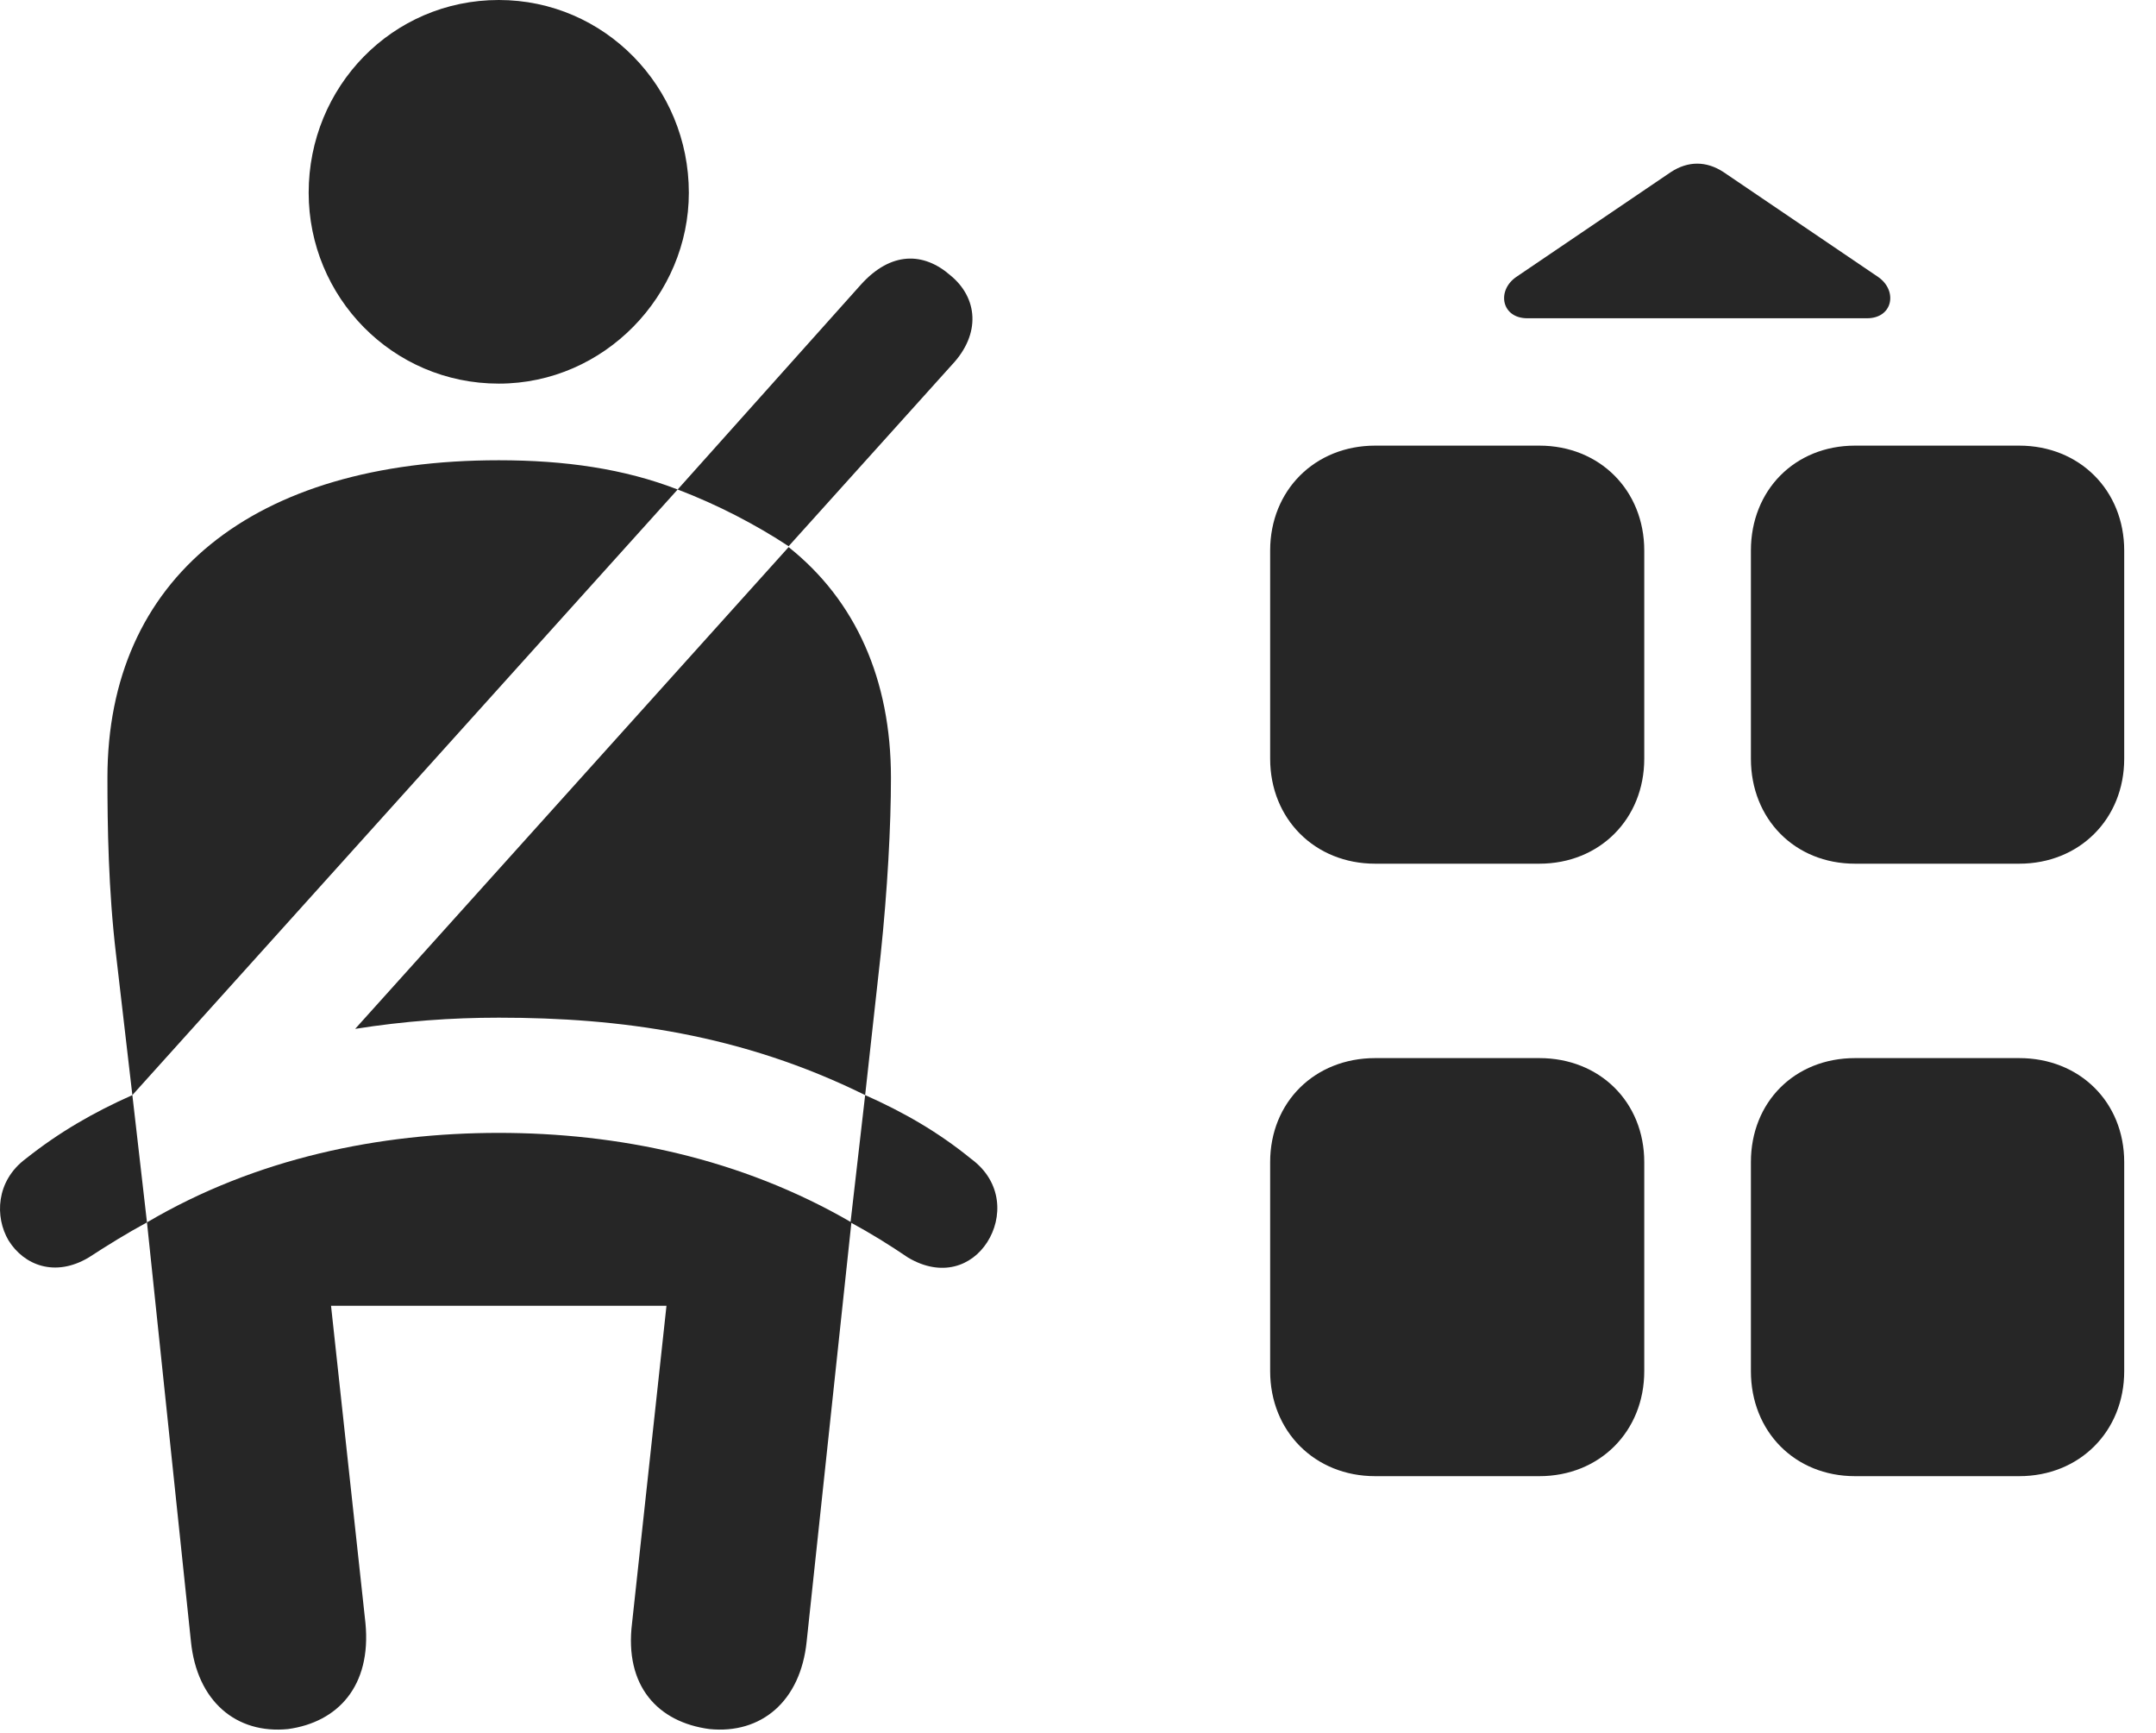 <?xml version="1.0" encoding="UTF-8"?>
<!--Generator: Apple Native CoreSVG 326-->
<!DOCTYPE svg
PUBLIC "-//W3C//DTD SVG 1.1//EN"
       "http://www.w3.org/Graphics/SVG/1.1/DTD/svg11.dtd">
<svg version="1.1" xmlns="http://www.w3.org/2000/svg" xmlns:xlink="http://www.w3.org/1999/xlink" viewBox="0 0 24.482 19.678">
 <g>
  <rect height="19.678" opacity="0" width="24.482" x="0" y="0"/>
  <path d="M14.423 6.25L14.423 8.613C14.423 9.297 14.931 9.805 15.615 9.805L17.48 9.805C18.164 9.805 18.671 9.297 18.671 8.613L18.671 6.25C18.671 5.566 18.164 5.059 17.48 5.059L15.615 5.059C14.931 5.059 14.423 5.566 14.423 6.25ZM19.882 6.25L19.882 8.613C19.882 9.297 20.38 9.805 21.064 9.805L22.929 9.805C23.613 9.805 24.121 9.297 24.121 8.613L24.121 6.25C24.121 5.566 23.613 5.059 22.929 5.059L21.064 5.059C20.38 5.059 19.882 5.566 19.882 6.25ZM14.423 13.193L14.423 15.566C14.423 16.25 14.931 16.758 15.615 16.758L17.48 16.758C18.164 16.758 18.671 16.25 18.671 15.566L18.671 13.193C18.671 12.51 18.164 12.012 17.48 12.012L15.615 12.012C14.931 12.012 14.423 12.51 14.423 13.193ZM19.882 13.193L19.882 15.566C19.882 16.25 20.38 16.758 21.064 16.758L22.929 16.758C23.613 16.758 24.121 16.25 24.121 15.566L24.121 13.193C24.121 12.51 23.613 12.012 22.929 12.012L21.064 12.012C20.38 12.012 19.882 12.51 19.882 13.193ZM17.343 3.613L21.201 3.613C21.494 3.613 21.552 3.301 21.328 3.145L19.57 1.953C19.375 1.826 19.169 1.826 18.974 1.953L17.216 3.145C16.992 3.301 17.05 3.613 17.343 3.613Z" fill="black" fill-opacity="0.85"/>
  <path d="M5.664 4.355C6.865 4.355 7.822 3.35 7.822 2.188C7.822 0.986 6.865 0 5.664 0C4.453 0 3.505 0.986 3.505 2.188C3.505 3.369 4.453 4.355 5.664 4.355ZM1.503 12.432L7.695 5.557C7.089 5.322 6.416 5.225 5.664 5.225C2.861 5.225 1.22 6.572 1.22 8.828C1.22 9.375 1.23 10.098 1.318 10.84ZM9.824 12.432L10 10.84C10.078 10.098 10.117 9.375 10.117 8.828C10.117 7.715 9.716 6.816 8.955 6.211L4.033 11.68C4.589 11.592 5.127 11.553 5.664 11.553C7.041 11.553 8.418 11.738 9.824 12.432ZM3.271 19.629C3.837 19.551 4.218 19.141 4.15 18.428L3.759 14.824L7.568 14.824L7.177 18.428C7.089 19.141 7.47 19.551 8.056 19.629C8.642 19.688 9.091 19.316 9.16 18.633L9.668 13.877C8.408 13.145 7.011 12.861 5.664 12.861C4.316 12.861 2.91 13.145 1.669 13.877L2.168 18.633C2.236 19.316 2.685 19.688 3.271 19.629ZM8.955 6.201L10.81 4.141C11.142 3.789 11.103 3.379 10.791 3.125C10.488 2.861 10.117 2.852 9.775 3.232L7.695 5.557C8.154 5.732 8.584 5.957 8.955 6.201ZM0.293 13.154C-0.049 13.408-0.059 13.818 0.097 14.082C0.273 14.365 0.625 14.502 1.005 14.277C1.23 14.131 1.435 14.004 1.669 13.877L1.503 12.432C1.064 12.627 0.673 12.852 0.293 13.154ZM11.025 13.154C10.654 12.852 10.263 12.627 9.824 12.432L9.658 13.877C9.892 14.004 10.097 14.131 10.312 14.277C10.693 14.502 11.035 14.375 11.21 14.102C11.386 13.828 11.386 13.418 11.025 13.154Z" fill="black" fill-opacity="0.85"/>
 </g>
</svg>
